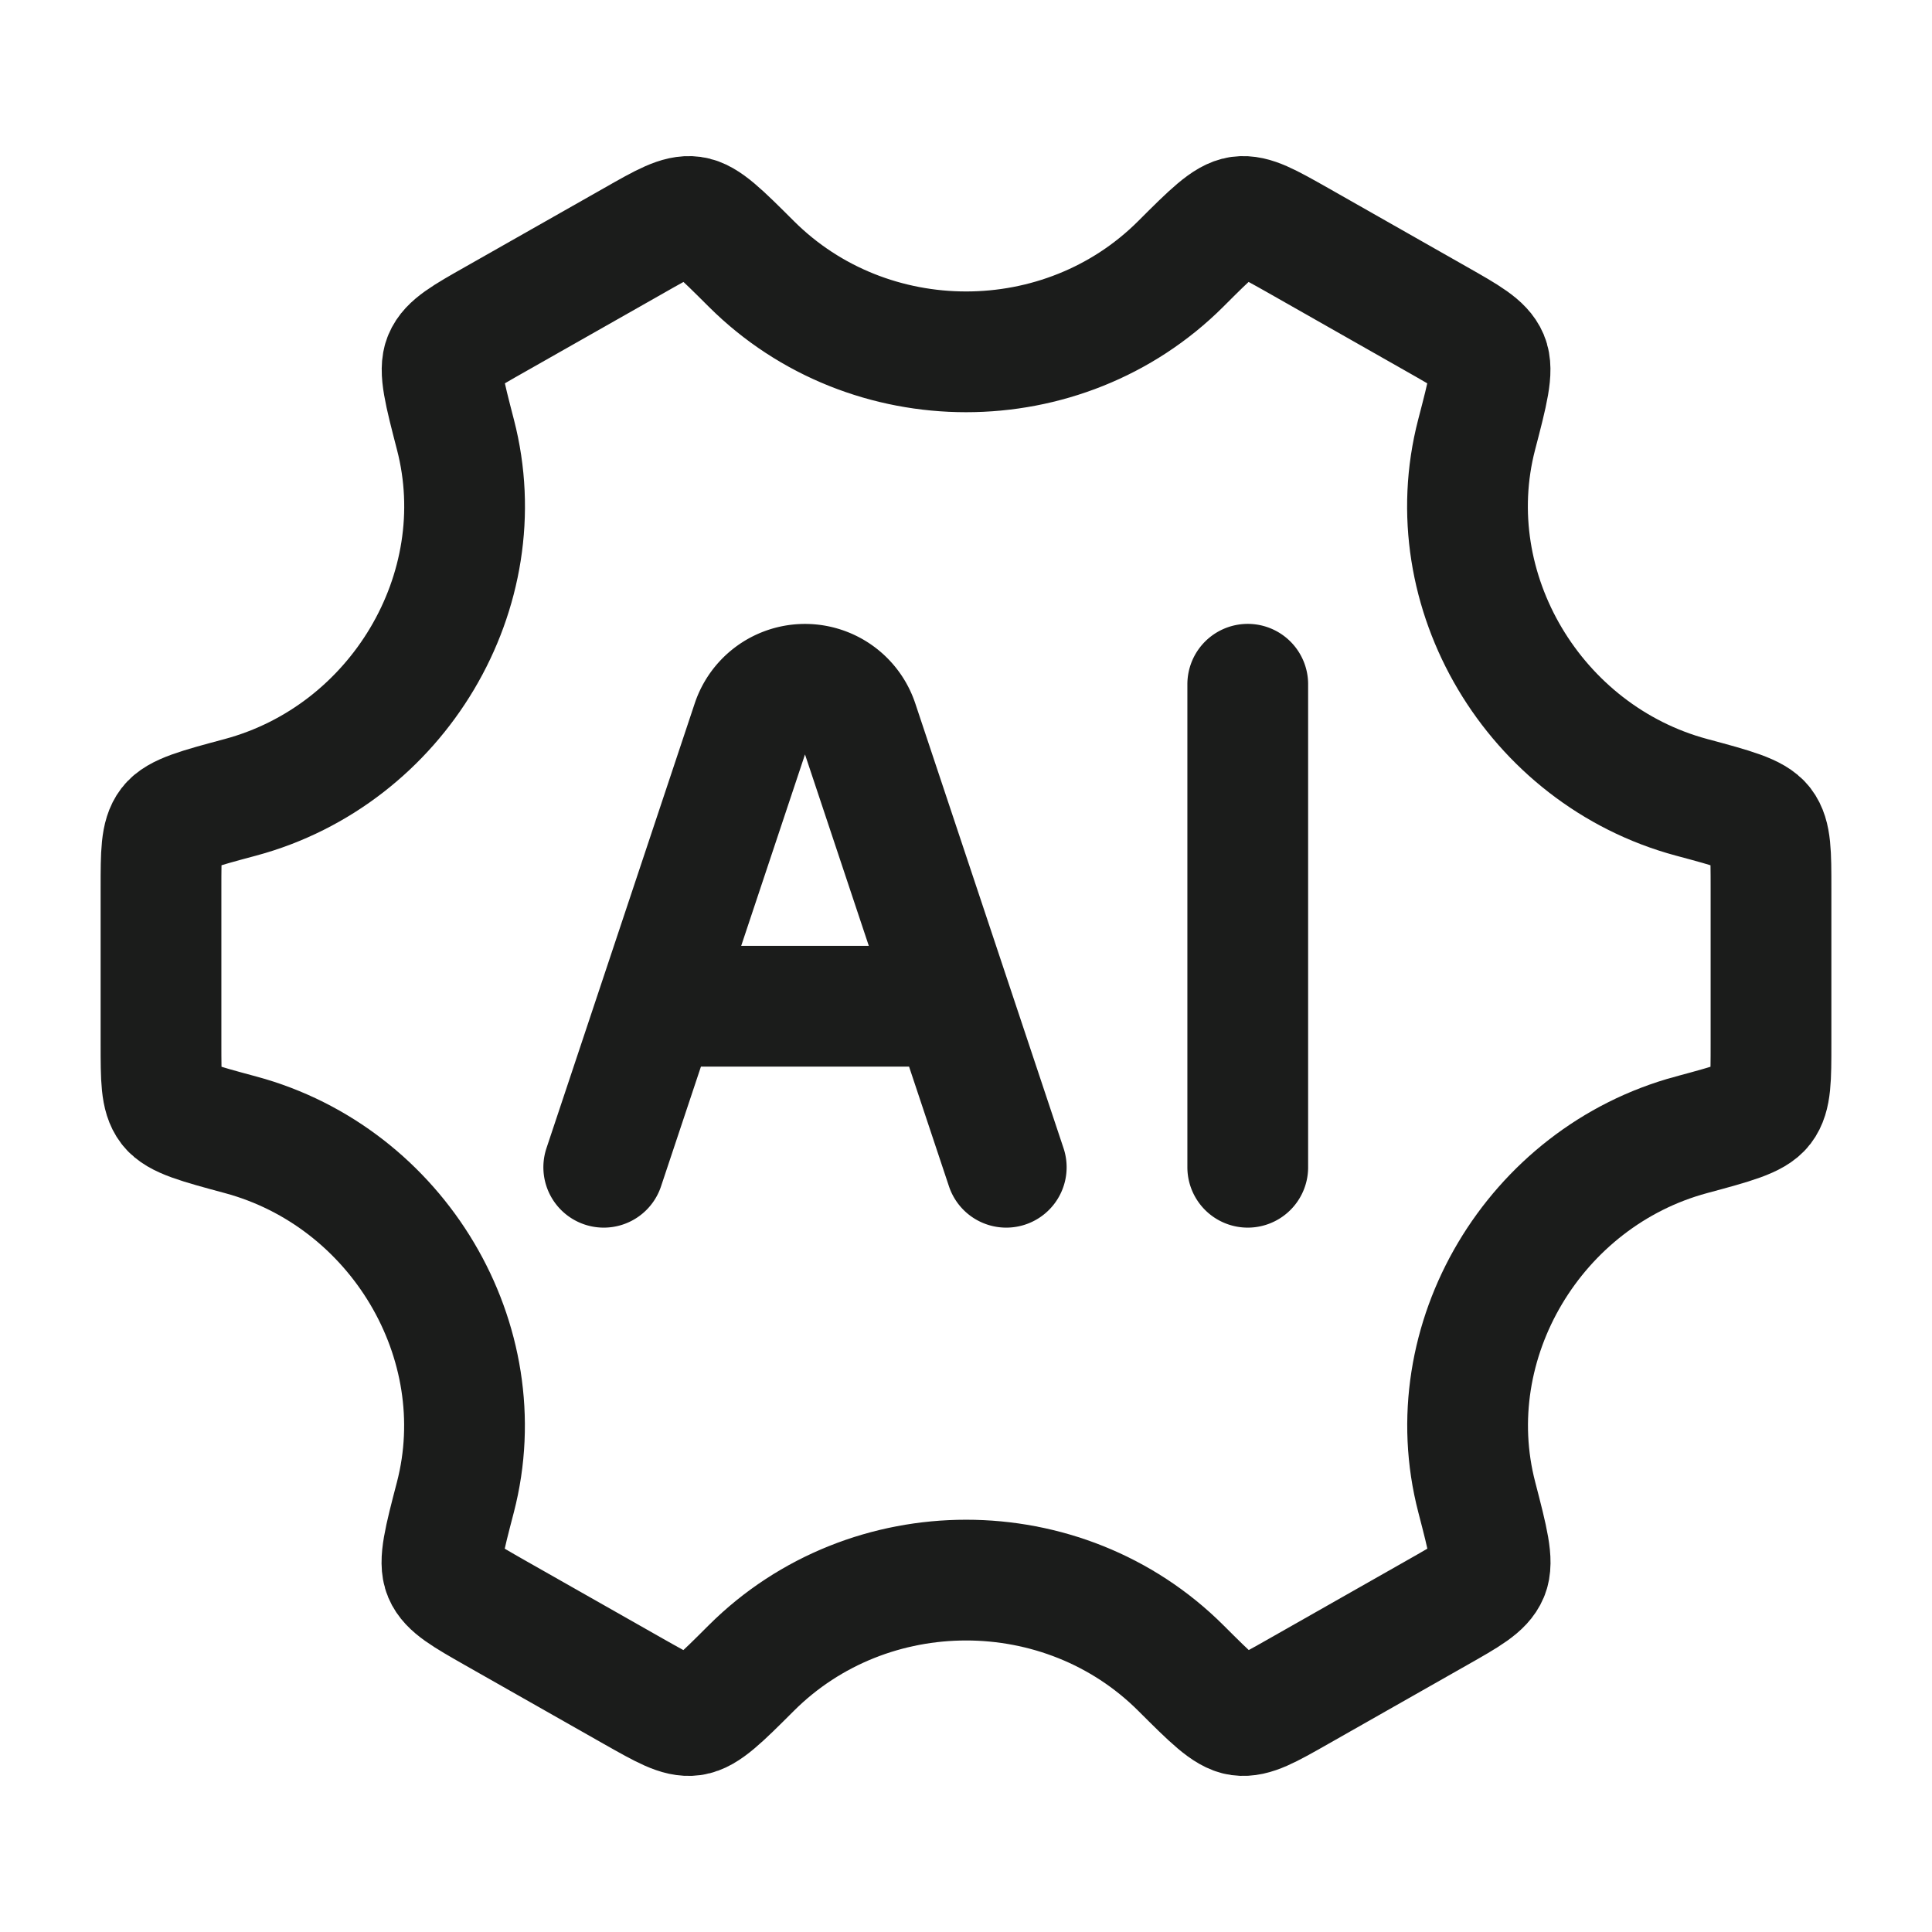 <svg xmlns="http://www.w3.org/2000/svg" width="24" height="24" fill="none" viewBox="0 0 24 24">
  <path stroke="#1B1C1B" stroke-linecap="round" stroke-linejoin="round" stroke-width="1.5" d="m7.5 14.5 1.842-5.526a.694.694 0 0 1 1.316 0L12.5 14.5m3-6v6m-7-2h3"/>
  <path stroke="#1B1C1B" stroke-linecap="round" stroke-width="1.5" d="M21.011 14.097c.522-.141.783-.211.886-.346.103-.135.103-.351.103-.784v-1.934c0-.433 0-.65-.103-.784s-.364-.205-.886-.345c-1.95-.526-3.171-2.565-2.668-4.503.139-.533.208-.8.142-.956-.066-.156-.256-.264-.635-.479l-1.725-.98c-.372-.21-.558-.316-.725-.294-.167.023-.356.21-.733.587-1.459 1.456-3.873 1.455-5.333 0-.377-.376-.565-.564-.732-.587-.167-.022-.353.083-.725.295l-1.725.979c-.38.215-.57.323-.635.48-.066.155.003.422.141.955.503 1.938-.718 3.977-2.669 4.503-.522.14-.783.21-.886.345C2 10.384 2 10.6 2 11.033v1.934c0 .433 0 .65.103.784.103.135.364.205.886.346 1.95.526 3.171 2.565 2.668 4.502-.139.533-.208.8-.142.956.066.156.256.264.635.48l1.725.979c.372.21.558.317.725.294.167-.023.356-.21.733-.587 1.46-1.456 3.876-1.457 5.336 0 .377.376.565.564.732.587.167.022.353-.083.726-.295l1.724-.979c.38-.215.57-.323.635-.48.066-.155-.003-.422-.141-.955-.504-1.937.716-3.976 2.666-4.502Z"/>
</svg>
